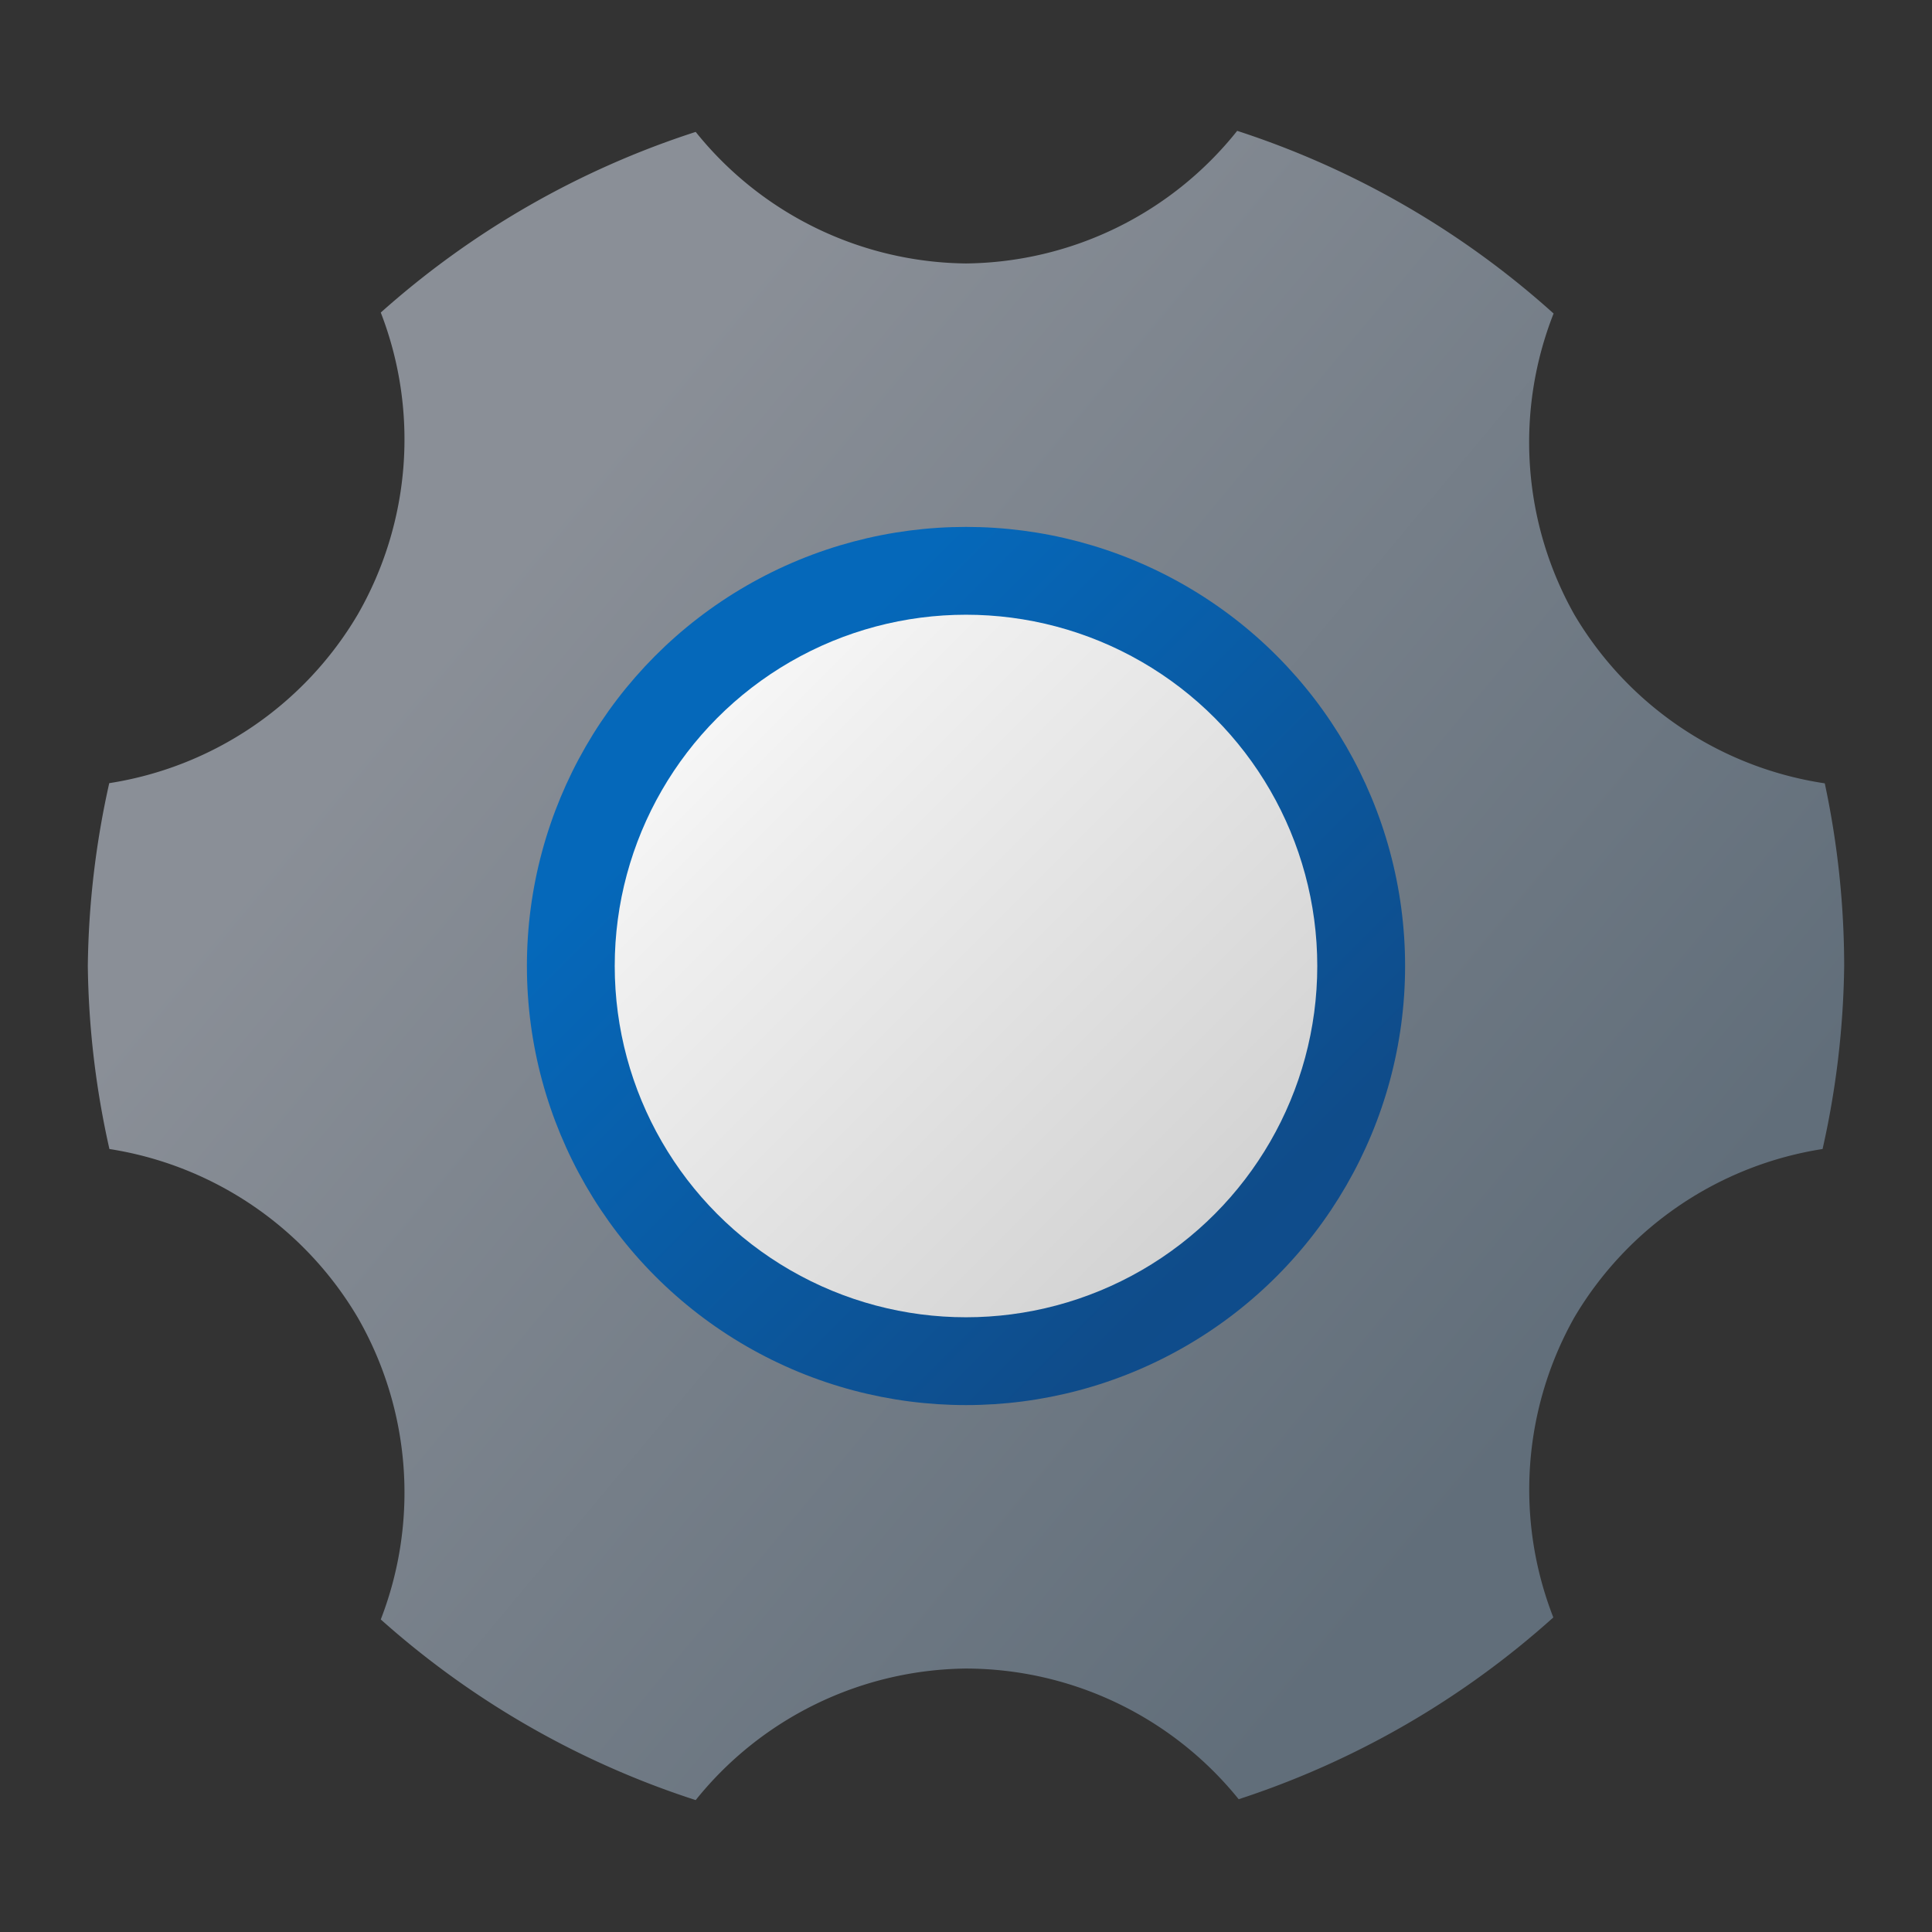 <?xml version="1.0" encoding="UTF-8" standalone="no"?>
<!-- Created with Inkscape (http://www.inkscape.org/) -->

<svg
   width="22"
   height="22"
   viewBox="0 0 22 22"
   version="1.1"
   id="svg2535"
   inkscape:version="1.3.2 (091e20ef0f, 2023-11-25, custom)"
   sodipodi:docname="preferences-system.svg"
   xmlns:inkscape="http://www.inkscape.org/namespaces/inkscape"
   xmlns:sodipodi="http://sodipodi.sourceforge.net/DTD/sodipodi-0.dtd"
   xmlns:xlink="http://www.w3.org/1999/xlink"
   xmlns="http://www.w3.org/2000/svg"
   xmlns:svg="http://www.w3.org/2000/svg">
  <rect x="0" y="0" width="22" height="22" fill="#333333" stroke="none"/>
  <sodipodi:namedview
     id="namedview2537"
     pagecolor="#ffffff"
     bordercolor="#000000"
     borderopacity="0.25"
     inkscape:showpageshadow="2"
     inkscape:pageopacity="0.0"
     inkscape:pagecheckerboard="0"
     inkscape:deskcolor="#d1d1d1"
     inkscape:document-units="px"
     showgrid="false"
     inkscape:zoom="38.227273"
     inkscape:cx="10.98692"
     inkscape:cy="11"
     inkscape:window-width="1920"
     inkscape:window-height="1033"
     inkscape:window-x="0"
     inkscape:window-y="0"
     inkscape:window-maximized="1"
     inkscape:current-layer="svg2535" />
  <defs
     id="defs2532">
    <linearGradient
       inkscape:collect="always"
       id="linearGradient6060">
      <stop
         style="stop-color:#8a8f97;stop-opacity:1;"
         offset="0"
         id="stop6056" />
      <stop
         style="stop-color:#8a8f97;stop-opacity:1"
         offset="0.146"
         id="stop6576" />
      <stop
         style="stop-color:#616e7a;stop-opacity:1"
         offset="0.9"
         id="stop6770" />
      <stop
         style="stop-color:#616e7a;stop-opacity:1"
         offset="1"
         id="stop6058" />
    </linearGradient>
    <linearGradient
       inkscape:collect="always"
       id="linearGradient7024">
      <stop
         style="stop-color:#ffffff;stop-opacity:1;"
         offset="0"
         id="stop7020" />
      <stop
         style="stop-color:#f0f0f0;stop-opacity:1"
         offset="0.25"
         id="stop7732" />
      <stop
         style="stop-color:#cccccc;stop-opacity:1"
         offset="1"
         id="stop7022" />
    </linearGradient>
    <linearGradient
       inkscape:collect="always"
       id="linearGradient8250">
      <stop
         style="stop-color:#0568ba;stop-opacity:1;"
         offset="0"
         id="stop8246" />
      <stop
         style="stop-color:#0568ba;stop-opacity:1"
         offset="0.24"
         id="stop9054" />
      <stop
         style="stop-color:#0f4c8a;stop-opacity:1"
         offset="0.8"
         id="stop8830" />
      <stop
         style="stop-color:#0f4c8f;stop-opacity:1"
         offset="1"
         id="stop8248" />
    </linearGradient>
    <linearGradient
       inkscape:collect="always"
       xlink:href="#linearGradient6060"
       id="linearGradient1602"
       x1="4.336"
       y1="3.559"
       x2="19.84"
       y2="16.467"
       gradientUnits="userSpaceOnUse" />
    <linearGradient
       inkscape:collect="always"
       xlink:href="#linearGradient7024"
       id="linearGradient1659"
       x1="7"
       y1="7"
       x2="15"
       y2="15"
       gradientUnits="userSpaceOnUse" />
    <linearGradient
       inkscape:collect="always"
       xlink:href="#linearGradient8250"
       id="linearGradient1667"
       x1="6"
       y1="6"
       x2="16"
       y2="16"
       gradientUnits="userSpaceOnUse" />
  </defs>
  <path
     id="path377"
     style="fill:url(#linearGradient1602);fill-opacity:1"
     d="M 14.088 1.49 A 4 4 0 0 1 11 3 A 4 4 0 0 1 7.922 1.502 A 10 10 0 0 0 4.336 3.559 A 4 4 0 0 1 4.072 7 A 4 4 0 0 1 1.244 8.918 A 10 10 0 0 0 1 11 A 10 10 0 0 0 1.246 13.084 A 4 4 0 0 1 4.072 15 A 4 4 0 0 1 4.336 18.441 A 10 10 0 0 0 7.922 20.498 A 4 4 0 0 1 11 19 A 4 4 0 0 1 14.105 20.488 A 10 10 0 0 0 17.688 18.418 A 4 4 0 0 1 17.928 15 A 4 4 0 0 1 20.754 13.084 A 10 10 0 0 0 21 11 A 10 10 0 0 0 20.779 8.92 A 4 4 0 0 1 17.928 7 A 4 4 0 0 1 17.691 3.57 A 10 10 0 0 0 14.088 1.49 z " />
  <circle
     style="fill:url(#linearGradient1667);fill-opacity:1"
     id="path379"
     cx="11"
     cy="11"
     r="5" />
  <circle
     style="fill:url(#linearGradient1659);fill-opacity:1"
     id="path433"
     cx="11"
     cy="11"
     r="4" />
</svg>
